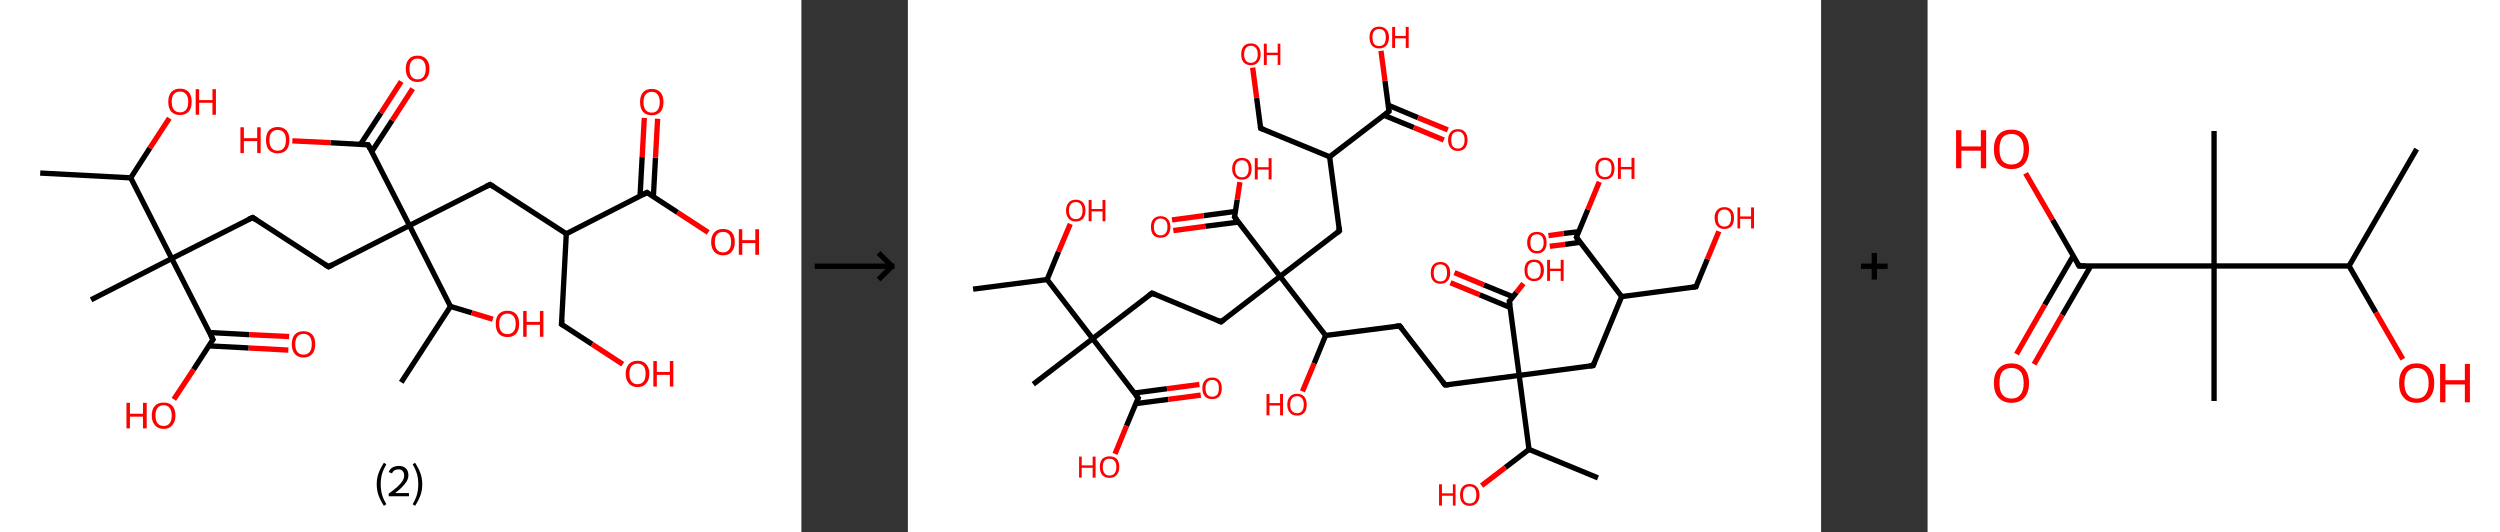 <?xml version='1.0' encoding='ASCII' standalone='yes'?>
<svg xmlns="http://www.w3.org/2000/svg" xmlns:xlink="http://www.w3.org/1999/xlink" version="1.1" width="939.0px" viewBox="0 0 939.0 200.0" height="200.0px">
  <rect x="0" y="0" width="939.0" height="200.0" fill="#333333" stroke="none"/>
  <g>
    <g transform="translate(0, 0) scale(1 1) "><!-- END OF HEADER -->
<rect style="opacity:1.0;fill:#FFFFFF;stroke:none" width="301.0" height="200.0" x="0.0" y="0.0"> </rect>
<path class="bond-0 atom-0 atom-1" d="M 15.1,65.0 L 49.1,66.8" style="fill:none;fill-rule:evenodd;stroke:#000000;stroke-width:2.0px;stroke-linecap:butt;stroke-linejoin:miter;stroke-opacity:1"/>
<path class="bond-1 atom-1 atom-2" d="M 49.1,66.8 L 56.3,55.6" style="fill:none;fill-rule:evenodd;stroke:#000000;stroke-width:2.0px;stroke-linecap:butt;stroke-linejoin:miter;stroke-opacity:1"/>
<path class="bond-1 atom-1 atom-2" d="M 56.3,55.6 L 63.6,44.4" style="fill:none;fill-rule:evenodd;stroke:#FF0000;stroke-width:2.0px;stroke-linecap:butt;stroke-linejoin:miter;stroke-opacity:1"/>
<path class="bond-2 atom-1 atom-3" d="M 49.1,66.8 L 64.5,97.1" style="fill:none;fill-rule:evenodd;stroke:#000000;stroke-width:2.0px;stroke-linecap:butt;stroke-linejoin:miter;stroke-opacity:1"/>
<path class="bond-3 atom-3 atom-4" d="M 64.5,97.1 L 34.2,112.6" style="fill:none;fill-rule:evenodd;stroke:#000000;stroke-width:2.0px;stroke-linecap:butt;stroke-linejoin:miter;stroke-opacity:1"/>
<path class="bond-4 atom-3 atom-5" d="M 64.5,97.1 L 94.9,81.7" style="fill:none;fill-rule:evenodd;stroke:#000000;stroke-width:2.0px;stroke-linecap:butt;stroke-linejoin:miter;stroke-opacity:1"/>
<path class="bond-5 atom-5 atom-6" d="M 94.9,81.7 L 123.4,100.2" style="fill:none;fill-rule:evenodd;stroke:#000000;stroke-width:2.0px;stroke-linecap:butt;stroke-linejoin:miter;stroke-opacity:1"/>
<path class="bond-6 atom-6 atom-7" d="M 123.4,100.2 L 153.8,84.7" style="fill:none;fill-rule:evenodd;stroke:#000000;stroke-width:2.0px;stroke-linecap:butt;stroke-linejoin:miter;stroke-opacity:1"/>
<path class="bond-7 atom-7 atom-8" d="M 153.8,84.7 L 184.1,69.3" style="fill:none;fill-rule:evenodd;stroke:#000000;stroke-width:2.0px;stroke-linecap:butt;stroke-linejoin:miter;stroke-opacity:1"/>
<path class="bond-8 atom-8 atom-9" d="M 184.1,69.3 L 212.7,87.8" style="fill:none;fill-rule:evenodd;stroke:#000000;stroke-width:2.0px;stroke-linecap:butt;stroke-linejoin:miter;stroke-opacity:1"/>
<path class="bond-9 atom-9 atom-10" d="M 212.7,87.8 L 210.9,121.8" style="fill:none;fill-rule:evenodd;stroke:#000000;stroke-width:2.0px;stroke-linecap:butt;stroke-linejoin:miter;stroke-opacity:1"/>
<path class="bond-10 atom-10 atom-11" d="M 210.9,121.8 L 222.4,129.3" style="fill:none;fill-rule:evenodd;stroke:#000000;stroke-width:2.0px;stroke-linecap:butt;stroke-linejoin:miter;stroke-opacity:1"/>
<path class="bond-10 atom-10 atom-11" d="M 222.4,129.3 L 233.9,136.8" style="fill:none;fill-rule:evenodd;stroke:#FF0000;stroke-width:2.0px;stroke-linecap:butt;stroke-linejoin:miter;stroke-opacity:1"/>
<path class="bond-11 atom-9 atom-12" d="M 212.7,87.8 L 243.0,72.3" style="fill:none;fill-rule:evenodd;stroke:#000000;stroke-width:2.0px;stroke-linecap:butt;stroke-linejoin:miter;stroke-opacity:1"/>
<path class="bond-12 atom-12 atom-13" d="M 245.4,73.9 L 246.2,59.2" style="fill:none;fill-rule:evenodd;stroke:#000000;stroke-width:2.0px;stroke-linecap:butt;stroke-linejoin:miter;stroke-opacity:1"/>
<path class="bond-12 atom-12 atom-13" d="M 246.2,59.2 L 247.0,44.6" style="fill:none;fill-rule:evenodd;stroke:#FF0000;stroke-width:2.0px;stroke-linecap:butt;stroke-linejoin:miter;stroke-opacity:1"/>
<path class="bond-12 atom-12 atom-13" d="M 240.4,73.6 L 241.2,59.0" style="fill:none;fill-rule:evenodd;stroke:#000000;stroke-width:2.0px;stroke-linecap:butt;stroke-linejoin:miter;stroke-opacity:1"/>
<path class="bond-12 atom-12 atom-13" d="M 241.2,59.0 L 242.0,44.3" style="fill:none;fill-rule:evenodd;stroke:#FF0000;stroke-width:2.0px;stroke-linecap:butt;stroke-linejoin:miter;stroke-opacity:1"/>
<path class="bond-13 atom-12 atom-14" d="M 243.0,72.3 L 254.5,79.8" style="fill:none;fill-rule:evenodd;stroke:#000000;stroke-width:2.0px;stroke-linecap:butt;stroke-linejoin:miter;stroke-opacity:1"/>
<path class="bond-13 atom-12 atom-14" d="M 254.5,79.8 L 266.0,87.3" style="fill:none;fill-rule:evenodd;stroke:#FF0000;stroke-width:2.0px;stroke-linecap:butt;stroke-linejoin:miter;stroke-opacity:1"/>
<path class="bond-14 atom-7 atom-15" d="M 153.8,84.7 L 138.3,54.4" style="fill:none;fill-rule:evenodd;stroke:#000000;stroke-width:2.0px;stroke-linecap:butt;stroke-linejoin:miter;stroke-opacity:1"/>
<path class="bond-15 atom-15 atom-16" d="M 139.6,57.0 L 147.3,45.2" style="fill:none;fill-rule:evenodd;stroke:#000000;stroke-width:2.0px;stroke-linecap:butt;stroke-linejoin:miter;stroke-opacity:1"/>
<path class="bond-15 atom-15 atom-16" d="M 147.3,45.2 L 155.0,33.3" style="fill:none;fill-rule:evenodd;stroke:#FF0000;stroke-width:2.0px;stroke-linecap:butt;stroke-linejoin:miter;stroke-opacity:1"/>
<path class="bond-15 atom-15 atom-16" d="M 135.4,54.2 L 143.1,42.4" style="fill:none;fill-rule:evenodd;stroke:#000000;stroke-width:2.0px;stroke-linecap:butt;stroke-linejoin:miter;stroke-opacity:1"/>
<path class="bond-15 atom-15 atom-16" d="M 143.1,42.4 L 150.7,30.6" style="fill:none;fill-rule:evenodd;stroke:#FF0000;stroke-width:2.0px;stroke-linecap:butt;stroke-linejoin:miter;stroke-opacity:1"/>
<path class="bond-16 atom-15 atom-17" d="M 138.3,54.4 L 124.1,53.6" style="fill:none;fill-rule:evenodd;stroke:#000000;stroke-width:2.0px;stroke-linecap:butt;stroke-linejoin:miter;stroke-opacity:1"/>
<path class="bond-16 atom-15 atom-17" d="M 124.1,53.6 L 109.8,52.9" style="fill:none;fill-rule:evenodd;stroke:#FF0000;stroke-width:2.0px;stroke-linecap:butt;stroke-linejoin:miter;stroke-opacity:1"/>
<path class="bond-17 atom-7 atom-18" d="M 153.8,84.7 L 169.2,115.1" style="fill:none;fill-rule:evenodd;stroke:#000000;stroke-width:2.0px;stroke-linecap:butt;stroke-linejoin:miter;stroke-opacity:1"/>
<path class="bond-18 atom-18 atom-19" d="M 169.2,115.1 L 150.7,143.6" style="fill:none;fill-rule:evenodd;stroke:#000000;stroke-width:2.0px;stroke-linecap:butt;stroke-linejoin:miter;stroke-opacity:1"/>
<path class="bond-19 atom-18 atom-20" d="M 169.2,115.1 L 177.2,117.5" style="fill:none;fill-rule:evenodd;stroke:#000000;stroke-width:2.0px;stroke-linecap:butt;stroke-linejoin:miter;stroke-opacity:1"/>
<path class="bond-19 atom-18 atom-20" d="M 177.2,117.5 L 185.1,119.9" style="fill:none;fill-rule:evenodd;stroke:#FF0000;stroke-width:2.0px;stroke-linecap:butt;stroke-linejoin:miter;stroke-opacity:1"/>
<path class="bond-20 atom-3 atom-21" d="M 64.5,97.1 L 80.0,127.5" style="fill:none;fill-rule:evenodd;stroke:#000000;stroke-width:2.0px;stroke-linecap:butt;stroke-linejoin:miter;stroke-opacity:1"/>
<path class="bond-21 atom-21 atom-22" d="M 78.4,129.9 L 93.4,130.7" style="fill:none;fill-rule:evenodd;stroke:#000000;stroke-width:2.0px;stroke-linecap:butt;stroke-linejoin:miter;stroke-opacity:1"/>
<path class="bond-21 atom-21 atom-22" d="M 93.4,130.7 L 108.3,131.5" style="fill:none;fill-rule:evenodd;stroke:#FF0000;stroke-width:2.0px;stroke-linecap:butt;stroke-linejoin:miter;stroke-opacity:1"/>
<path class="bond-21 atom-21 atom-22" d="M 78.7,124.9 L 93.6,125.7" style="fill:none;fill-rule:evenodd;stroke:#000000;stroke-width:2.0px;stroke-linecap:butt;stroke-linejoin:miter;stroke-opacity:1"/>
<path class="bond-21 atom-21 atom-22" d="M 93.6,125.7 L 108.6,126.4" style="fill:none;fill-rule:evenodd;stroke:#FF0000;stroke-width:2.0px;stroke-linecap:butt;stroke-linejoin:miter;stroke-opacity:1"/>
<path class="bond-22 atom-21 atom-23" d="M 80.0,127.5 L 72.7,138.8" style="fill:none;fill-rule:evenodd;stroke:#000000;stroke-width:2.0px;stroke-linecap:butt;stroke-linejoin:miter;stroke-opacity:1"/>
<path class="bond-22 atom-21 atom-23" d="M 72.7,138.8 L 65.3,150.0" style="fill:none;fill-rule:evenodd;stroke:#FF0000;stroke-width:2.0px;stroke-linecap:butt;stroke-linejoin:miter;stroke-opacity:1"/>
<path d="M 93.3,82.4 L 94.9,81.7 L 96.3,82.6" style="fill:none;stroke:#000000;stroke-width:2.0px;stroke-linecap:butt;stroke-linejoin:miter;stroke-opacity:1;"/>
<path d="M 122.0,99.3 L 123.4,100.2 L 124.9,99.4" style="fill:none;stroke:#000000;stroke-width:2.0px;stroke-linecap:butt;stroke-linejoin:miter;stroke-opacity:1;"/>
<path d="M 182.6,70.0 L 184.1,69.3 L 185.5,70.2" style="fill:none;stroke:#000000;stroke-width:2.0px;stroke-linecap:butt;stroke-linejoin:miter;stroke-opacity:1;"/>
<path d="M 211.0,120.1 L 210.9,121.8 L 211.5,122.2" style="fill:none;stroke:#000000;stroke-width:2.0px;stroke-linecap:butt;stroke-linejoin:miter;stroke-opacity:1;"/>
<path d="M 241.5,73.1 L 243.0,72.3 L 243.6,72.7" style="fill:none;stroke:#000000;stroke-width:2.0px;stroke-linecap:butt;stroke-linejoin:miter;stroke-opacity:1;"/>
<path d="M 139.1,55.9 L 138.3,54.4 L 137.6,54.4" style="fill:none;stroke:#000000;stroke-width:2.0px;stroke-linecap:butt;stroke-linejoin:miter;stroke-opacity:1;"/>
<path d="M 79.2,125.9 L 80.0,127.5 L 79.6,128.0" style="fill:none;stroke:#000000;stroke-width:2.0px;stroke-linecap:butt;stroke-linejoin:miter;stroke-opacity:1;"/>
<path class="atom-2" d="M 63.2 38.2 Q 63.2 35.9, 64.3 34.6 Q 65.5 33.3, 67.6 33.3 Q 69.7 33.3, 70.9 34.6 Q 72.0 35.9, 72.0 38.2 Q 72.0 40.6, 70.9 41.9 Q 69.7 43.2, 67.6 43.2 Q 65.5 43.2, 64.3 41.9 Q 63.2 40.6, 63.2 38.2 M 67.6 42.2 Q 69.1 42.2, 69.9 41.2 Q 70.7 40.2, 70.7 38.2 Q 70.7 36.4, 69.9 35.4 Q 69.1 34.4, 67.6 34.4 Q 66.1 34.4, 65.3 35.4 Q 64.5 36.3, 64.5 38.2 Q 64.5 40.2, 65.3 41.2 Q 66.1 42.2, 67.6 42.2 " fill="#FF0000"/>
<path class="atom-2" d="M 73.5 33.5 L 74.8 33.5 L 74.8 37.6 L 79.8 37.6 L 79.8 33.5 L 81.1 33.5 L 81.1 43.1 L 79.8 43.1 L 79.8 38.6 L 74.8 38.6 L 74.8 43.1 L 73.5 43.1 L 73.5 33.5 " fill="#FF0000"/>
<path class="atom-11" d="M 235.0 140.4 Q 235.0 138.1, 236.2 136.8 Q 237.3 135.5, 239.5 135.5 Q 241.6 135.5, 242.7 136.8 Q 243.9 138.1, 243.9 140.4 Q 243.9 142.7, 242.7 144.0 Q 241.6 145.4, 239.5 145.4 Q 237.3 145.4, 236.2 144.0 Q 235.0 142.7, 235.0 140.4 M 239.5 144.3 Q 240.9 144.3, 241.7 143.3 Q 242.5 142.3, 242.5 140.4 Q 242.5 138.5, 241.7 137.5 Q 240.9 136.6, 239.5 136.6 Q 238.0 136.6, 237.2 137.5 Q 236.4 138.5, 236.4 140.4 Q 236.4 142.3, 237.2 143.3 Q 238.0 144.3, 239.5 144.3 " fill="#FF0000"/>
<path class="atom-11" d="M 245.4 135.6 L 246.7 135.6 L 246.7 139.7 L 251.6 139.7 L 251.6 135.6 L 252.9 135.6 L 252.9 145.2 L 251.6 145.2 L 251.6 140.8 L 246.7 140.8 L 246.7 145.2 L 245.4 145.2 L 245.4 135.6 " fill="#FF0000"/>
<path class="atom-13" d="M 240.4 38.3 Q 240.4 36.0, 241.5 34.7 Q 242.6 33.4, 244.8 33.4 Q 246.9 33.4, 248.1 34.7 Q 249.2 36.0, 249.2 38.3 Q 249.2 40.7, 248.1 42.0 Q 246.9 43.3, 244.8 43.3 Q 242.7 43.3, 241.5 42.0 Q 240.4 40.7, 240.4 38.3 M 244.8 42.3 Q 246.3 42.3, 247.0 41.3 Q 247.8 40.3, 247.8 38.3 Q 247.8 36.5, 247.0 35.5 Q 246.3 34.5, 244.8 34.5 Q 243.3 34.5, 242.5 35.5 Q 241.7 36.4, 241.7 38.3 Q 241.7 40.3, 242.5 41.3 Q 243.3 42.3, 244.8 42.3 " fill="#FF0000"/>
<path class="atom-14" d="M 267.1 90.9 Q 267.1 88.6, 268.3 87.3 Q 269.4 86.0, 271.6 86.0 Q 273.7 86.0, 274.9 87.3 Q 276.0 88.6, 276.0 90.9 Q 276.0 93.2, 274.8 94.6 Q 273.7 95.9, 271.6 95.9 Q 269.5 95.9, 268.3 94.6 Q 267.1 93.2, 267.1 90.9 M 271.6 94.8 Q 273.0 94.8, 273.8 93.8 Q 274.6 92.8, 274.6 90.9 Q 274.6 89.0, 273.8 88.0 Q 273.0 87.1, 271.6 87.1 Q 270.1 87.1, 269.3 88.0 Q 268.5 89.0, 268.5 90.9 Q 268.5 92.8, 269.3 93.8 Q 270.1 94.8, 271.6 94.8 " fill="#FF0000"/>
<path class="atom-14" d="M 277.5 86.1 L 278.8 86.1 L 278.8 90.2 L 283.7 90.2 L 283.7 86.1 L 285.1 86.1 L 285.1 95.7 L 283.7 95.7 L 283.7 91.3 L 278.8 91.3 L 278.8 95.7 L 277.5 95.7 L 277.5 86.1 " fill="#FF0000"/>
<path class="atom-16" d="M 152.4 25.8 Q 152.4 23.5, 153.6 22.2 Q 154.7 20.9, 156.8 20.9 Q 159.0 20.9, 160.1 22.2 Q 161.3 23.5, 161.3 25.8 Q 161.3 28.2, 160.1 29.5 Q 158.9 30.8, 156.8 30.8 Q 154.7 30.8, 153.6 29.5 Q 152.4 28.2, 152.4 25.8 M 156.8 29.8 Q 158.3 29.8, 159.1 28.8 Q 159.9 27.8, 159.9 25.8 Q 159.9 24.0, 159.1 23.0 Q 158.3 22.0, 156.8 22.0 Q 155.4 22.0, 154.6 23.0 Q 153.8 23.9, 153.8 25.8 Q 153.8 27.8, 154.6 28.8 Q 155.4 29.8, 156.8 29.8 " fill="#FF0000"/>
<path class="atom-17" d="M 90.3 47.8 L 91.6 47.8 L 91.6 51.9 L 96.6 51.9 L 96.6 47.8 L 97.9 47.8 L 97.9 57.5 L 96.6 57.5 L 96.6 53.0 L 91.6 53.0 L 91.6 57.5 L 90.3 57.5 L 90.3 47.8 " fill="#FF0000"/>
<path class="atom-17" d="M 99.9 52.6 Q 99.9 50.3, 101.0 49.0 Q 102.2 47.7, 104.3 47.7 Q 106.4 47.7, 107.6 49.0 Q 108.7 50.3, 108.7 52.6 Q 108.7 55.0, 107.6 56.3 Q 106.4 57.6, 104.3 57.6 Q 102.2 57.6, 101.0 56.3 Q 99.9 55.0, 99.9 52.6 M 104.3 56.6 Q 105.8 56.6, 106.6 55.6 Q 107.4 54.6, 107.4 52.6 Q 107.4 50.7, 106.6 49.8 Q 105.8 48.8, 104.3 48.8 Q 102.8 48.8, 102.0 49.8 Q 101.2 50.7, 101.2 52.6 Q 101.2 54.6, 102.0 55.6 Q 102.8 56.6, 104.3 56.6 " fill="#FF0000"/>
<path class="atom-20" d="M 186.2 121.6 Q 186.2 119.3, 187.3 118.0 Q 188.5 116.7, 190.6 116.7 Q 192.7 116.7, 193.9 118.0 Q 195.0 119.3, 195.0 121.6 Q 195.0 124.0, 193.9 125.3 Q 192.7 126.6, 190.6 126.6 Q 188.5 126.6, 187.3 125.3 Q 186.2 124.0, 186.2 121.6 M 190.6 125.5 Q 192.1 125.5, 192.9 124.5 Q 193.7 123.6, 193.7 121.6 Q 193.7 119.7, 192.9 118.8 Q 192.1 117.8, 190.6 117.8 Q 189.1 117.8, 188.3 118.8 Q 187.5 119.7, 187.5 121.6 Q 187.5 123.6, 188.3 124.5 Q 189.1 125.5, 190.6 125.5 " fill="#FF0000"/>
<path class="atom-20" d="M 196.5 116.8 L 197.8 116.8 L 197.8 120.9 L 202.8 120.9 L 202.8 116.8 L 204.1 116.8 L 204.1 126.5 L 202.8 126.5 L 202.8 122.0 L 197.8 122.0 L 197.8 126.5 L 196.5 126.5 L 196.5 116.8 " fill="#FF0000"/>
<path class="atom-22" d="M 109.6 129.3 Q 109.6 126.9, 110.7 125.7 Q 111.9 124.4, 114.0 124.4 Q 116.1 124.4, 117.3 125.7 Q 118.4 126.9, 118.4 129.3 Q 118.4 131.6, 117.3 132.9 Q 116.1 134.3, 114.0 134.3 Q 111.9 134.3, 110.7 132.9 Q 109.6 131.6, 109.6 129.3 M 114.0 133.2 Q 115.5 133.2, 116.3 132.2 Q 117.1 131.2, 117.1 129.3 Q 117.1 127.4, 116.3 126.4 Q 115.5 125.4, 114.0 125.4 Q 112.5 125.4, 111.7 126.4 Q 110.9 127.4, 110.9 129.3 Q 110.9 131.2, 111.7 132.2 Q 112.5 133.2, 114.0 133.2 " fill="#FF0000"/>
<path class="atom-23" d="M 47.5 151.3 L 48.8 151.3 L 48.8 155.4 L 53.7 155.4 L 53.7 151.3 L 55.1 151.3 L 55.1 160.9 L 53.7 160.9 L 53.7 156.5 L 48.8 156.5 L 48.8 160.9 L 47.5 160.9 L 47.5 151.3 " fill="#FF0000"/>
<path class="atom-23" d="M 57.0 156.1 Q 57.0 153.7, 58.2 152.4 Q 59.3 151.2, 61.5 151.2 Q 63.6 151.2, 64.7 152.4 Q 65.9 153.7, 65.9 156.1 Q 65.9 158.4, 64.7 159.7 Q 63.6 161.1, 61.5 161.1 Q 59.3 161.1, 58.2 159.7 Q 57.0 158.4, 57.0 156.1 M 61.5 160.0 Q 62.9 160.0, 63.7 159.0 Q 64.5 158.0, 64.5 156.1 Q 64.5 154.2, 63.7 153.2 Q 62.9 152.2, 61.5 152.2 Q 60.0 152.2, 59.2 153.2 Q 58.4 154.1, 58.4 156.1 Q 58.4 158.0, 59.2 159.0 Q 60.0 160.0, 61.5 160.0 " fill="#FF0000"/>
<path class="legend" d="M 141.5 181.9 Q 141.5 179.6, 142.2 177.7 Q 142.9 175.8, 144.2 173.8 L 145.1 174.4 Q 144.0 176.3, 143.5 178.0 Q 143.0 179.7, 143.0 181.9 Q 143.0 184.0, 143.5 185.8 Q 144.0 187.5, 145.1 189.4 L 144.2 190.0 Q 142.9 188.0, 142.2 186.1 Q 141.5 184.2, 141.5 181.9 " fill="#000000"/>
<path class="legend" d="M 146.0 177.3 Q 146.4 176.2, 147.4 175.6 Q 148.4 175.0, 149.8 175.0 Q 151.5 175.0, 152.4 175.9 Q 153.4 176.8, 153.4 178.5 Q 153.4 180.2, 152.1 181.7 Q 150.9 183.3, 148.4 185.2 L 153.6 185.2 L 153.6 186.4 L 146.0 186.4 L 146.0 185.4 Q 148.1 183.9, 149.3 182.8 Q 150.6 181.6, 151.2 180.6 Q 151.8 179.6, 151.8 178.6 Q 151.8 177.5, 151.2 176.9 Q 150.7 176.3, 149.8 176.3 Q 148.8 176.3, 148.2 176.6 Q 147.6 177.0, 147.2 177.8 L 146.0 177.3 " fill="#000000"/>
<path class="legend" d="M 158.6 181.9 Q 158.6 184.2, 157.9 186.1 Q 157.2 188.0, 155.9 190.0 L 155.0 189.4 Q 156.1 187.5, 156.6 185.8 Q 157.1 184.0, 157.1 181.9 Q 157.1 179.7, 156.6 178.0 Q 156.1 176.3, 155.0 174.4 L 155.9 173.8 Q 157.2 175.8, 157.9 177.7 Q 158.6 179.6, 158.6 181.9 " fill="#000000"/>
</g>
    <g transform="translate(301.0, 0) scale(1 1) "><line x1="5" y1="100" x2="35" y2="100" style="stroke:rgb(0,0,0);stroke-width:2"/>
  <line x1="34" y1="100" x2="29" y2="95" style="stroke:rgb(0,0,0);stroke-width:2"/>
  <line x1="34" y1="100" x2="29" y2="105" style="stroke:rgb(0,0,0);stroke-width:2"/>
</g>
    <g transform="translate(341.0, 0) scale(1 1) "><!-- END OF HEADER -->
<rect style="opacity:1.0;fill:#FFFFFF;stroke:none" width="343.0" height="200.0" x="0.0" y="0.0"> </rect>
<path class="bond-0 atom-0 atom-1" d="M 24.5,108.6 L 52.3,105.0" style="fill:none;fill-rule:evenodd;stroke:#000000;stroke-width:2.0px;stroke-linecap:butt;stroke-linejoin:miter;stroke-opacity:1"/>
<path class="bond-1 atom-1 atom-2" d="M 52.3,105.0 L 56.6,94.5" style="fill:none;fill-rule:evenodd;stroke:#000000;stroke-width:2.0px;stroke-linecap:butt;stroke-linejoin:miter;stroke-opacity:1"/>
<path class="bond-1 atom-1 atom-2" d="M 56.6,94.5 L 61.0,84.1" style="fill:none;fill-rule:evenodd;stroke:#FF0000;stroke-width:2.0px;stroke-linecap:butt;stroke-linejoin:miter;stroke-opacity:1"/>
<path class="bond-2 atom-1 atom-3" d="M 52.3,105.0 L 69.4,127.2" style="fill:none;fill-rule:evenodd;stroke:#000000;stroke-width:2.0px;stroke-linecap:butt;stroke-linejoin:miter;stroke-opacity:1"/>
<path class="bond-3 atom-3 atom-4" d="M 69.4,127.2 L 47.1,144.3" style="fill:none;fill-rule:evenodd;stroke:#000000;stroke-width:2.0px;stroke-linecap:butt;stroke-linejoin:miter;stroke-opacity:1"/>
<path class="bond-4 atom-3 atom-5" d="M 69.4,127.2 L 91.7,110.1" style="fill:none;fill-rule:evenodd;stroke:#000000;stroke-width:2.0px;stroke-linecap:butt;stroke-linejoin:miter;stroke-opacity:1"/>
<path class="bond-5 atom-5 atom-6" d="M 91.7,110.1 L 117.6,120.9" style="fill:none;fill-rule:evenodd;stroke:#000000;stroke-width:2.0px;stroke-linecap:butt;stroke-linejoin:miter;stroke-opacity:1"/>
<path class="bond-6 atom-6 atom-7" d="M 117.6,120.9 L 139.8,103.8" style="fill:none;fill-rule:evenodd;stroke:#000000;stroke-width:2.0px;stroke-linecap:butt;stroke-linejoin:miter;stroke-opacity:1"/>
<path class="bond-7 atom-7 atom-8" d="M 139.8,103.8 L 162.1,86.7" style="fill:none;fill-rule:evenodd;stroke:#000000;stroke-width:2.0px;stroke-linecap:butt;stroke-linejoin:miter;stroke-opacity:1"/>
<path class="bond-8 atom-8 atom-9" d="M 162.1,86.7 L 158.4,58.9" style="fill:none;fill-rule:evenodd;stroke:#000000;stroke-width:2.0px;stroke-linecap:butt;stroke-linejoin:miter;stroke-opacity:1"/>
<path class="bond-9 atom-9 atom-10" d="M 158.4,58.9 L 132.5,48.2" style="fill:none;fill-rule:evenodd;stroke:#000000;stroke-width:2.0px;stroke-linecap:butt;stroke-linejoin:miter;stroke-opacity:1"/>
<path class="bond-10 atom-10 atom-11" d="M 132.5,48.2 L 131.0,36.8" style="fill:none;fill-rule:evenodd;stroke:#000000;stroke-width:2.0px;stroke-linecap:butt;stroke-linejoin:miter;stroke-opacity:1"/>
<path class="bond-10 atom-10 atom-11" d="M 131.0,36.8 L 129.5,25.4" style="fill:none;fill-rule:evenodd;stroke:#FF0000;stroke-width:2.0px;stroke-linecap:butt;stroke-linejoin:miter;stroke-opacity:1"/>
<path class="bond-11 atom-9 atom-12" d="M 158.4,58.9 L 180.7,41.8" style="fill:none;fill-rule:evenodd;stroke:#000000;stroke-width:2.0px;stroke-linecap:butt;stroke-linejoin:miter;stroke-opacity:1"/>
<path class="bond-12 atom-12 atom-13" d="M 178.8,43.3 L 190.0,47.9" style="fill:none;fill-rule:evenodd;stroke:#000000;stroke-width:2.0px;stroke-linecap:butt;stroke-linejoin:miter;stroke-opacity:1"/>
<path class="bond-12 atom-12 atom-13" d="M 190.0,47.9 L 201.3,52.6" style="fill:none;fill-rule:evenodd;stroke:#FF0000;stroke-width:2.0px;stroke-linecap:butt;stroke-linejoin:miter;stroke-opacity:1"/>
<path class="bond-12 atom-12 atom-13" d="M 180.4,39.5 L 191.6,44.2" style="fill:none;fill-rule:evenodd;stroke:#000000;stroke-width:2.0px;stroke-linecap:butt;stroke-linejoin:miter;stroke-opacity:1"/>
<path class="bond-12 atom-12 atom-13" d="M 191.6,44.2 L 202.8,48.8" style="fill:none;fill-rule:evenodd;stroke:#FF0000;stroke-width:2.0px;stroke-linecap:butt;stroke-linejoin:miter;stroke-opacity:1"/>
<path class="bond-13 atom-12 atom-14" d="M 180.7,41.8 L 179.2,30.4" style="fill:none;fill-rule:evenodd;stroke:#000000;stroke-width:2.0px;stroke-linecap:butt;stroke-linejoin:miter;stroke-opacity:1"/>
<path class="bond-13 atom-12 atom-14" d="M 179.2,30.4 L 177.7,19.1" style="fill:none;fill-rule:evenodd;stroke:#FF0000;stroke-width:2.0px;stroke-linecap:butt;stroke-linejoin:miter;stroke-opacity:1"/>
<path class="bond-14 atom-7 atom-15" d="M 139.8,103.8 L 122.7,81.5" style="fill:none;fill-rule:evenodd;stroke:#000000;stroke-width:2.0px;stroke-linecap:butt;stroke-linejoin:miter;stroke-opacity:1"/>
<path class="bond-15 atom-15 atom-16" d="M 123.1,79.4 L 111.1,81.0" style="fill:none;fill-rule:evenodd;stroke:#000000;stroke-width:2.0px;stroke-linecap:butt;stroke-linejoin:miter;stroke-opacity:1"/>
<path class="bond-15 atom-15 atom-16" d="M 111.1,81.0 L 99.2,82.6" style="fill:none;fill-rule:evenodd;stroke:#FF0000;stroke-width:2.0px;stroke-linecap:butt;stroke-linejoin:miter;stroke-opacity:1"/>
<path class="bond-15 atom-15 atom-16" d="M 124.2,83.4 L 111.7,85.0" style="fill:none;fill-rule:evenodd;stroke:#000000;stroke-width:2.0px;stroke-linecap:butt;stroke-linejoin:miter;stroke-opacity:1"/>
<path class="bond-15 atom-15 atom-16" d="M 111.7,85.0 L 99.7,86.6" style="fill:none;fill-rule:evenodd;stroke:#FF0000;stroke-width:2.0px;stroke-linecap:butt;stroke-linejoin:miter;stroke-opacity:1"/>
<path class="bond-16 atom-15 atom-17" d="M 122.7,81.5 L 123.7,75.0" style="fill:none;fill-rule:evenodd;stroke:#000000;stroke-width:2.0px;stroke-linecap:butt;stroke-linejoin:miter;stroke-opacity:1"/>
<path class="bond-16 atom-15 atom-17" d="M 123.7,75.0 L 124.7,68.4" style="fill:none;fill-rule:evenodd;stroke:#FF0000;stroke-width:2.0px;stroke-linecap:butt;stroke-linejoin:miter;stroke-opacity:1"/>
<path class="bond-17 atom-7 atom-18" d="M 139.8,103.8 L 156.9,126.0" style="fill:none;fill-rule:evenodd;stroke:#000000;stroke-width:2.0px;stroke-linecap:butt;stroke-linejoin:miter;stroke-opacity:1"/>
<path class="bond-18 atom-18 atom-19" d="M 156.9,126.0 L 152.6,136.5" style="fill:none;fill-rule:evenodd;stroke:#000000;stroke-width:2.0px;stroke-linecap:butt;stroke-linejoin:miter;stroke-opacity:1"/>
<path class="bond-18 atom-18 atom-19" d="M 152.6,136.5 L 148.2,147.0" style="fill:none;fill-rule:evenodd;stroke:#FF0000;stroke-width:2.0px;stroke-linecap:butt;stroke-linejoin:miter;stroke-opacity:1"/>
<path class="bond-19 atom-18 atom-20" d="M 156.9,126.0 L 184.7,122.4" style="fill:none;fill-rule:evenodd;stroke:#000000;stroke-width:2.0px;stroke-linecap:butt;stroke-linejoin:miter;stroke-opacity:1"/>
<path class="bond-20 atom-20 atom-21" d="M 184.7,122.4 L 201.8,144.6" style="fill:none;fill-rule:evenodd;stroke:#000000;stroke-width:2.0px;stroke-linecap:butt;stroke-linejoin:miter;stroke-opacity:1"/>
<path class="bond-21 atom-21 atom-22" d="M 201.8,144.6 L 229.6,141.0" style="fill:none;fill-rule:evenodd;stroke:#000000;stroke-width:2.0px;stroke-linecap:butt;stroke-linejoin:miter;stroke-opacity:1"/>
<path class="bond-22 atom-22 atom-23" d="M 229.6,141.0 L 257.4,137.3" style="fill:none;fill-rule:evenodd;stroke:#000000;stroke-width:2.0px;stroke-linecap:butt;stroke-linejoin:miter;stroke-opacity:1"/>
<path class="bond-23 atom-23 atom-24" d="M 257.4,137.3 L 268.1,111.4" style="fill:none;fill-rule:evenodd;stroke:#000000;stroke-width:2.0px;stroke-linecap:butt;stroke-linejoin:miter;stroke-opacity:1"/>
<path class="bond-24 atom-24 atom-25" d="M 268.1,111.4 L 296.0,107.7" style="fill:none;fill-rule:evenodd;stroke:#000000;stroke-width:2.0px;stroke-linecap:butt;stroke-linejoin:miter;stroke-opacity:1"/>
<path class="bond-25 atom-25 atom-26" d="M 296.0,107.7 L 300.3,97.3" style="fill:none;fill-rule:evenodd;stroke:#000000;stroke-width:2.0px;stroke-linecap:butt;stroke-linejoin:miter;stroke-opacity:1"/>
<path class="bond-25 atom-25 atom-26" d="M 300.3,97.3 L 304.6,86.9" style="fill:none;fill-rule:evenodd;stroke:#FF0000;stroke-width:2.0px;stroke-linecap:butt;stroke-linejoin:miter;stroke-opacity:1"/>
<path class="bond-26 atom-24 atom-27" d="M 268.1,111.4 L 251.1,89.1" style="fill:none;fill-rule:evenodd;stroke:#000000;stroke-width:2.0px;stroke-linecap:butt;stroke-linejoin:miter;stroke-opacity:1"/>
<path class="bond-27 atom-27 atom-28" d="M 252.0,87.0 L 246.3,87.7" style="fill:none;fill-rule:evenodd;stroke:#000000;stroke-width:2.0px;stroke-linecap:butt;stroke-linejoin:miter;stroke-opacity:1"/>
<path class="bond-27 atom-27 atom-28" d="M 246.3,87.7 L 240.6,88.5" style="fill:none;fill-rule:evenodd;stroke:#FF0000;stroke-width:2.0px;stroke-linecap:butt;stroke-linejoin:miter;stroke-opacity:1"/>
<path class="bond-27 atom-27 atom-28" d="M 252.5,91.0 L 246.8,91.8" style="fill:none;fill-rule:evenodd;stroke:#000000;stroke-width:2.0px;stroke-linecap:butt;stroke-linejoin:miter;stroke-opacity:1"/>
<path class="bond-27 atom-27 atom-28" d="M 246.8,91.8 L 241.1,92.5" style="fill:none;fill-rule:evenodd;stroke:#FF0000;stroke-width:2.0px;stroke-linecap:butt;stroke-linejoin:miter;stroke-opacity:1"/>
<path class="bond-28 atom-27 atom-29" d="M 251.1,89.1 L 255.4,78.7" style="fill:none;fill-rule:evenodd;stroke:#000000;stroke-width:2.0px;stroke-linecap:butt;stroke-linejoin:miter;stroke-opacity:1"/>
<path class="bond-28 atom-27 atom-29" d="M 255.4,78.7 L 259.7,68.3" style="fill:none;fill-rule:evenodd;stroke:#FF0000;stroke-width:2.0px;stroke-linecap:butt;stroke-linejoin:miter;stroke-opacity:1"/>
<path class="bond-29 atom-22 atom-30" d="M 229.6,141.0 L 225.9,113.2" style="fill:none;fill-rule:evenodd;stroke:#000000;stroke-width:2.0px;stroke-linecap:butt;stroke-linejoin:miter;stroke-opacity:1"/>
<path class="bond-30 atom-30 atom-31" d="M 227.3,111.5 L 216.3,107.0" style="fill:none;fill-rule:evenodd;stroke:#000000;stroke-width:2.0px;stroke-linecap:butt;stroke-linejoin:miter;stroke-opacity:1"/>
<path class="bond-30 atom-30 atom-31" d="M 216.3,107.0 L 205.3,102.4" style="fill:none;fill-rule:evenodd;stroke:#FF0000;stroke-width:2.0px;stroke-linecap:butt;stroke-linejoin:miter;stroke-opacity:1"/>
<path class="bond-30 atom-30 atom-31" d="M 226.2,115.5 L 214.7,110.7" style="fill:none;fill-rule:evenodd;stroke:#000000;stroke-width:2.0px;stroke-linecap:butt;stroke-linejoin:miter;stroke-opacity:1"/>
<path class="bond-30 atom-30 atom-31" d="M 214.7,110.7 L 203.8,106.2" style="fill:none;fill-rule:evenodd;stroke:#FF0000;stroke-width:2.0px;stroke-linecap:butt;stroke-linejoin:miter;stroke-opacity:1"/>
<path class="bond-31 atom-30 atom-32" d="M 225.9,113.2 L 228.6,109.8" style="fill:none;fill-rule:evenodd;stroke:#000000;stroke-width:2.0px;stroke-linecap:butt;stroke-linejoin:miter;stroke-opacity:1"/>
<path class="bond-31 atom-30 atom-32" d="M 228.6,109.8 L 231.2,106.5" style="fill:none;fill-rule:evenodd;stroke:#FF0000;stroke-width:2.0px;stroke-linecap:butt;stroke-linejoin:miter;stroke-opacity:1"/>
<path class="bond-32 atom-22 atom-33" d="M 229.6,141.0 L 233.3,168.8" style="fill:none;fill-rule:evenodd;stroke:#000000;stroke-width:2.0px;stroke-linecap:butt;stroke-linejoin:miter;stroke-opacity:1"/>
<path class="bond-33 atom-33 atom-34" d="M 233.3,168.8 L 259.2,179.5" style="fill:none;fill-rule:evenodd;stroke:#000000;stroke-width:2.0px;stroke-linecap:butt;stroke-linejoin:miter;stroke-opacity:1"/>
<path class="bond-34 atom-33 atom-35" d="M 233.3,168.8 L 224.4,175.6" style="fill:none;fill-rule:evenodd;stroke:#000000;stroke-width:2.0px;stroke-linecap:butt;stroke-linejoin:miter;stroke-opacity:1"/>
<path class="bond-34 atom-33 atom-35" d="M 224.4,175.6 L 215.5,182.4" style="fill:none;fill-rule:evenodd;stroke:#FF0000;stroke-width:2.0px;stroke-linecap:butt;stroke-linejoin:miter;stroke-opacity:1"/>
<path class="bond-35 atom-3 atom-36" d="M 69.4,127.2 L 86.5,149.5" style="fill:none;fill-rule:evenodd;stroke:#000000;stroke-width:2.0px;stroke-linecap:butt;stroke-linejoin:miter;stroke-opacity:1"/>
<path class="bond-36 atom-36 atom-37" d="M 85.6,151.6 L 97.8,150.0" style="fill:none;fill-rule:evenodd;stroke:#000000;stroke-width:2.0px;stroke-linecap:butt;stroke-linejoin:miter;stroke-opacity:1"/>
<path class="bond-36 atom-36 atom-37" d="M 97.8,150.0 L 110.0,148.4" style="fill:none;fill-rule:evenodd;stroke:#FF0000;stroke-width:2.0px;stroke-linecap:butt;stroke-linejoin:miter;stroke-opacity:1"/>
<path class="bond-36 atom-36 atom-37" d="M 85.1,147.6 L 97.3,146.0" style="fill:none;fill-rule:evenodd;stroke:#000000;stroke-width:2.0px;stroke-linecap:butt;stroke-linejoin:miter;stroke-opacity:1"/>
<path class="bond-36 atom-36 atom-37" d="M 97.3,146.0 L 109.5,144.4" style="fill:none;fill-rule:evenodd;stroke:#FF0000;stroke-width:2.0px;stroke-linecap:butt;stroke-linejoin:miter;stroke-opacity:1"/>
<path class="bond-37 atom-36 atom-38" d="M 86.5,149.5 L 82.1,160.0" style="fill:none;fill-rule:evenodd;stroke:#000000;stroke-width:2.0px;stroke-linecap:butt;stroke-linejoin:miter;stroke-opacity:1"/>
<path class="bond-37 atom-36 atom-38" d="M 82.1,160.0 L 77.8,170.5" style="fill:none;fill-rule:evenodd;stroke:#FF0000;stroke-width:2.0px;stroke-linecap:butt;stroke-linejoin:miter;stroke-opacity:1"/>
<path d="M 90.5,111.0 L 91.7,110.1 L 93.0,110.7" style="fill:none;stroke:#000000;stroke-width:2.0px;stroke-linecap:butt;stroke-linejoin:miter;stroke-opacity:1;"/>
<path d="M 116.3,120.3 L 117.6,120.9 L 118.7,120.0" style="fill:none;stroke:#000000;stroke-width:2.0px;stroke-linecap:butt;stroke-linejoin:miter;stroke-opacity:1;"/>
<path d="M 161.0,87.6 L 162.1,86.7 L 161.9,85.3" style="fill:none;stroke:#000000;stroke-width:2.0px;stroke-linecap:butt;stroke-linejoin:miter;stroke-opacity:1;"/>
<path d="M 133.8,48.7 L 132.5,48.2 L 132.4,47.6" style="fill:none;stroke:#000000;stroke-width:2.0px;stroke-linecap:butt;stroke-linejoin:miter;stroke-opacity:1;"/>
<path d="M 179.6,42.7 L 180.7,41.8 L 180.6,41.3" style="fill:none;stroke:#000000;stroke-width:2.0px;stroke-linecap:butt;stroke-linejoin:miter;stroke-opacity:1;"/>
<path d="M 123.6,82.7 L 122.7,81.5 L 122.8,81.2" style="fill:none;stroke:#000000;stroke-width:2.0px;stroke-linecap:butt;stroke-linejoin:miter;stroke-opacity:1;"/>
<path d="M 183.3,122.6 L 184.7,122.4 L 185.6,123.5" style="fill:none;stroke:#000000;stroke-width:2.0px;stroke-linecap:butt;stroke-linejoin:miter;stroke-opacity:1;"/>
<path d="M 200.9,143.5 L 201.8,144.6 L 203.2,144.5" style="fill:none;stroke:#000000;stroke-width:2.0px;stroke-linecap:butt;stroke-linejoin:miter;stroke-opacity:1;"/>
<path d="M 256.0,137.5 L 257.4,137.3 L 257.9,136.0" style="fill:none;stroke:#000000;stroke-width:2.0px;stroke-linecap:butt;stroke-linejoin:miter;stroke-opacity:1;"/>
<path d="M 294.6,107.9 L 296.0,107.7 L 296.2,107.2" style="fill:none;stroke:#000000;stroke-width:2.0px;stroke-linecap:butt;stroke-linejoin:miter;stroke-opacity:1;"/>
<path d="M 251.9,90.3 L 251.1,89.1 L 251.3,88.6" style="fill:none;stroke:#000000;stroke-width:2.0px;stroke-linecap:butt;stroke-linejoin:miter;stroke-opacity:1;"/>
<path d="M 226.1,114.6 L 225.9,113.2 L 226.1,113.0" style="fill:none;stroke:#000000;stroke-width:2.0px;stroke-linecap:butt;stroke-linejoin:miter;stroke-opacity:1;"/>
<path d="M 85.6,148.4 L 86.5,149.5 L 86.3,150.0" style="fill:none;stroke:#000000;stroke-width:2.0px;stroke-linecap:butt;stroke-linejoin:miter;stroke-opacity:1;"/>
<path class="atom-2" d="M 59.4 79.1 Q 59.4 77.2, 60.4 76.1 Q 61.3 75.0, 63.1 75.0 Q 64.8 75.0, 65.8 76.1 Q 66.7 77.2, 66.7 79.1 Q 66.7 81.0, 65.8 82.1 Q 64.8 83.2, 63.1 83.2 Q 61.3 83.2, 60.4 82.1 Q 59.4 81.0, 59.4 79.1 M 63.1 82.3 Q 64.3 82.3, 64.9 81.5 Q 65.6 80.7, 65.6 79.1 Q 65.6 77.5, 64.9 76.7 Q 64.3 75.9, 63.1 75.9 Q 61.8 75.9, 61.2 76.7 Q 60.5 77.5, 60.5 79.1 Q 60.5 80.7, 61.2 81.5 Q 61.8 82.3, 63.1 82.3 " fill="#FF0000"/>
<path class="atom-2" d="M 67.9 75.1 L 69.0 75.1 L 69.0 78.5 L 73.1 78.5 L 73.1 75.1 L 74.2 75.1 L 74.2 83.1 L 73.1 83.1 L 73.1 79.4 L 69.0 79.4 L 69.0 83.1 L 67.9 83.1 L 67.9 75.1 " fill="#FF0000"/>
<path class="atom-11" d="M 125.2 20.4 Q 125.2 18.5, 126.1 17.4 Q 127.1 16.3, 128.8 16.3 Q 130.6 16.3, 131.5 17.4 Q 132.5 18.5, 132.5 20.4 Q 132.5 22.3, 131.5 23.4 Q 130.6 24.5, 128.8 24.5 Q 127.1 24.5, 126.1 23.4 Q 125.2 22.3, 125.2 20.4 M 128.8 23.6 Q 130.0 23.6, 130.7 22.8 Q 131.4 22.0, 131.4 20.4 Q 131.4 18.8, 130.7 18.0 Q 130.0 17.2, 128.8 17.2 Q 127.6 17.2, 127.0 18.0 Q 126.3 18.8, 126.3 20.4 Q 126.3 22.0, 127.0 22.8 Q 127.6 23.6, 128.8 23.6 " fill="#FF0000"/>
<path class="atom-11" d="M 133.7 16.4 L 134.8 16.4 L 134.8 19.8 L 138.9 19.8 L 138.9 16.4 L 139.9 16.4 L 139.9 24.4 L 138.9 24.4 L 138.9 20.7 L 134.8 20.7 L 134.8 24.4 L 133.7 24.4 L 133.7 16.4 " fill="#FF0000"/>
<path class="atom-13" d="M 202.9 52.6 Q 202.9 50.7, 203.9 49.6 Q 204.8 48.5, 206.6 48.5 Q 208.3 48.5, 209.3 49.6 Q 210.2 50.7, 210.2 52.6 Q 210.2 54.5, 209.3 55.6 Q 208.3 56.7, 206.6 56.7 Q 204.8 56.7, 203.9 55.6 Q 202.9 54.5, 202.9 52.6 M 206.6 55.8 Q 207.8 55.8, 208.4 55.0 Q 209.1 54.2, 209.1 52.6 Q 209.1 51.0, 208.4 50.2 Q 207.8 49.4, 206.6 49.4 Q 205.4 49.4, 204.7 50.2 Q 204.1 51.0, 204.1 52.6 Q 204.1 54.2, 204.7 55.0 Q 205.4 55.8, 206.6 55.8 " fill="#FF0000"/>
<path class="atom-14" d="M 173.4 14.0 Q 173.4 12.1, 174.3 11.1 Q 175.2 10.0, 177.0 10.0 Q 178.8 10.0, 179.7 11.1 Q 180.7 12.1, 180.7 14.0 Q 180.7 16.0, 179.7 17.1 Q 178.7 18.2, 177.0 18.2 Q 175.3 18.2, 174.3 17.1 Q 173.4 16.0, 173.4 14.0 M 177.0 17.3 Q 178.2 17.3, 178.9 16.5 Q 179.5 15.6, 179.5 14.0 Q 179.5 12.5, 178.9 11.7 Q 178.2 10.9, 177.0 10.9 Q 175.8 10.9, 175.1 11.7 Q 174.5 12.5, 174.5 14.0 Q 174.5 15.6, 175.1 16.5 Q 175.8 17.3, 177.0 17.3 " fill="#FF0000"/>
<path class="atom-14" d="M 181.9 10.1 L 183.0 10.1 L 183.0 13.5 L 187.0 13.5 L 187.0 10.1 L 188.1 10.1 L 188.1 18.0 L 187.0 18.0 L 187.0 14.4 L 183.0 14.4 L 183.0 18.0 L 181.9 18.0 L 181.9 10.1 " fill="#FF0000"/>
<path class="atom-16" d="M 91.3 85.2 Q 91.3 83.3, 92.2 82.3 Q 93.2 81.2, 94.9 81.2 Q 96.7 81.2, 97.6 82.3 Q 98.6 83.3, 98.6 85.2 Q 98.6 87.2, 97.6 88.3 Q 96.7 89.3, 94.9 89.3 Q 93.2 89.3, 92.2 88.3 Q 91.3 87.2, 91.3 85.2 M 94.9 88.4 Q 96.1 88.4, 96.8 87.6 Q 97.5 86.8, 97.5 85.2 Q 97.5 83.7, 96.8 82.9 Q 96.1 82.1, 94.9 82.1 Q 93.7 82.1, 93.1 82.9 Q 92.4 83.7, 92.4 85.2 Q 92.4 86.8, 93.1 87.6 Q 93.7 88.4, 94.9 88.4 " fill="#FF0000"/>
<path class="atom-17" d="M 121.8 63.4 Q 121.8 61.5, 122.8 60.4 Q 123.7 59.3, 125.5 59.3 Q 127.2 59.3, 128.2 60.4 Q 129.1 61.5, 129.1 63.4 Q 129.1 65.3, 128.2 66.4 Q 127.2 67.5, 125.5 67.5 Q 123.7 67.5, 122.8 66.4 Q 121.8 65.3, 121.8 63.4 M 125.5 66.6 Q 126.7 66.6, 127.3 65.8 Q 128.0 65.0, 128.0 63.4 Q 128.0 61.8, 127.3 61.0 Q 126.7 60.2, 125.5 60.2 Q 124.3 60.2, 123.6 61.0 Q 122.9 61.8, 122.9 63.4 Q 122.9 65.0, 123.6 65.8 Q 124.3 66.6, 125.5 66.6 " fill="#FF0000"/>
<path class="atom-17" d="M 130.3 59.4 L 131.4 59.4 L 131.4 62.8 L 135.5 62.8 L 135.5 59.4 L 136.6 59.4 L 136.6 67.4 L 135.5 67.4 L 135.5 63.7 L 131.4 63.7 L 131.4 67.4 L 130.3 67.4 L 130.3 59.4 " fill="#FF0000"/>
<path class="atom-19" d="M 134.7 148.0 L 135.8 148.0 L 135.8 151.4 L 139.8 151.4 L 139.8 148.0 L 140.9 148.0 L 140.9 156.0 L 139.8 156.0 L 139.8 152.3 L 135.8 152.3 L 135.8 156.0 L 134.7 156.0 L 134.7 148.0 " fill="#FF0000"/>
<path class="atom-19" d="M 142.5 152.0 Q 142.5 150.1, 143.5 149.0 Q 144.4 147.9, 146.2 147.9 Q 147.9 147.9, 148.9 149.0 Q 149.8 150.1, 149.8 152.0 Q 149.8 153.9, 148.9 155.0 Q 147.9 156.1, 146.2 156.1 Q 144.4 156.1, 143.5 155.0 Q 142.5 153.9, 142.5 152.0 M 146.2 155.2 Q 147.4 155.2, 148.0 154.4 Q 148.7 153.6, 148.7 152.0 Q 148.7 150.4, 148.0 149.6 Q 147.4 148.8, 146.2 148.8 Q 145.0 148.8, 144.3 149.6 Q 143.6 150.4, 143.6 152.0 Q 143.6 153.6, 144.3 154.4 Q 145.0 155.2, 146.2 155.2 " fill="#FF0000"/>
<path class="atom-26" d="M 303.0 81.8 Q 303.0 79.9, 304.0 78.9 Q 304.9 77.8, 306.7 77.8 Q 308.4 77.8, 309.4 78.9 Q 310.3 79.9, 310.3 81.8 Q 310.3 83.8, 309.4 84.9 Q 308.4 86.0, 306.7 86.0 Q 304.9 86.0, 304.0 84.9 Q 303.0 83.8, 303.0 81.8 M 306.7 85.1 Q 307.9 85.1, 308.5 84.3 Q 309.2 83.4, 309.2 81.8 Q 309.2 80.3, 308.5 79.5 Q 307.9 78.7, 306.7 78.7 Q 305.5 78.7, 304.8 79.5 Q 304.2 80.3, 304.2 81.8 Q 304.2 83.4, 304.8 84.3 Q 305.5 85.1, 306.7 85.1 " fill="#FF0000"/>
<path class="atom-26" d="M 311.6 77.9 L 312.6 77.9 L 312.6 81.3 L 316.7 81.3 L 316.7 77.9 L 317.8 77.9 L 317.8 85.8 L 316.7 85.8 L 316.7 82.2 L 312.6 82.2 L 312.6 85.8 L 311.6 85.8 L 311.6 77.9 " fill="#FF0000"/>
<path class="atom-28" d="M 232.6 91.1 Q 232.6 89.2, 233.6 88.1 Q 234.5 87.1, 236.3 87.1 Q 238.0 87.1, 239.0 88.1 Q 239.9 89.2, 239.9 91.1 Q 239.9 93.0, 239.0 94.1 Q 238.0 95.2, 236.3 95.2 Q 234.5 95.2, 233.6 94.1 Q 232.6 93.1, 232.6 91.1 M 236.3 94.3 Q 237.5 94.3, 238.1 93.5 Q 238.8 92.7, 238.8 91.1 Q 238.8 89.6, 238.1 88.8 Q 237.5 88.0, 236.3 88.0 Q 235.1 88.0, 234.4 88.8 Q 233.8 89.5, 233.8 91.1 Q 233.8 92.7, 234.4 93.5 Q 235.1 94.3, 236.3 94.3 " fill="#FF0000"/>
<path class="atom-29" d="M 258.2 63.2 Q 258.2 61.3, 259.1 60.3 Q 260.0 59.2, 261.8 59.2 Q 263.6 59.2, 264.5 60.3 Q 265.4 61.3, 265.4 63.2 Q 265.4 65.2, 264.5 66.3 Q 263.5 67.4, 261.8 67.4 Q 260.0 67.4, 259.1 66.3 Q 258.2 65.2, 258.2 63.2 M 261.8 66.5 Q 263.0 66.5, 263.7 65.7 Q 264.3 64.8, 264.3 63.2 Q 264.3 61.7, 263.7 60.9 Q 263.0 60.1, 261.8 60.1 Q 260.6 60.1, 259.9 60.9 Q 259.3 61.7, 259.3 63.2 Q 259.3 64.9, 259.9 65.7 Q 260.6 66.5, 261.8 66.5 " fill="#FF0000"/>
<path class="atom-29" d="M 266.7 59.3 L 267.8 59.3 L 267.8 62.7 L 271.8 62.7 L 271.8 59.3 L 272.9 59.3 L 272.9 67.2 L 271.8 67.2 L 271.8 63.6 L 267.8 63.6 L 267.8 67.2 L 266.7 67.2 L 266.7 59.3 " fill="#FF0000"/>
<path class="atom-31" d="M 196.4 102.5 Q 196.4 100.5, 197.3 99.5 Q 198.3 98.4, 200.0 98.4 Q 201.8 98.4, 202.7 99.5 Q 203.7 100.5, 203.7 102.5 Q 203.7 104.4, 202.7 105.5 Q 201.8 106.6, 200.0 106.6 Q 198.3 106.6, 197.3 105.5 Q 196.4 104.4, 196.4 102.5 M 200.0 105.7 Q 201.2 105.7, 201.9 104.9 Q 202.5 104.0, 202.5 102.5 Q 202.5 100.9, 201.9 100.1 Q 201.2 99.3, 200.0 99.3 Q 198.8 99.3, 198.1 100.1 Q 197.5 100.9, 197.5 102.5 Q 197.5 104.1, 198.1 104.9 Q 198.8 105.7, 200.0 105.7 " fill="#FF0000"/>
<path class="atom-32" d="M 231.6 101.5 Q 231.6 99.6, 232.5 98.5 Q 233.5 97.5, 235.2 97.5 Q 237.0 97.5, 237.9 98.5 Q 238.9 99.6, 238.9 101.5 Q 238.9 103.4, 237.9 104.5 Q 237.0 105.6, 235.2 105.6 Q 233.5 105.6, 232.5 104.5 Q 231.6 103.5, 231.6 101.5 M 235.2 104.7 Q 236.4 104.7, 237.1 103.9 Q 237.7 103.1, 237.7 101.5 Q 237.7 100.0, 237.1 99.2 Q 236.4 98.4, 235.2 98.4 Q 234.0 98.4, 233.3 99.2 Q 232.7 99.9, 232.7 101.5 Q 232.7 103.1, 233.3 103.9 Q 234.0 104.7, 235.2 104.7 " fill="#FF0000"/>
<path class="atom-32" d="M 240.1 97.6 L 241.2 97.6 L 241.2 100.9 L 245.2 100.9 L 245.2 97.6 L 246.3 97.6 L 246.3 105.5 L 245.2 105.5 L 245.2 101.8 L 241.2 101.8 L 241.2 105.5 L 240.1 105.5 L 240.1 97.6 " fill="#FF0000"/>
<path class="atom-35" d="M 199.5 181.9 L 200.6 181.9 L 200.6 185.3 L 204.7 185.3 L 204.7 181.9 L 205.7 181.9 L 205.7 189.9 L 204.7 189.9 L 204.7 186.2 L 200.6 186.2 L 200.6 189.9 L 199.5 189.9 L 199.5 181.9 " fill="#FF0000"/>
<path class="atom-35" d="M 207.4 185.9 Q 207.4 184.0, 208.3 182.9 Q 209.2 181.8, 211.0 181.8 Q 212.8 181.8, 213.7 182.9 Q 214.7 184.0, 214.7 185.9 Q 214.7 187.8, 213.7 188.9 Q 212.7 190.0, 211.0 190.0 Q 209.3 190.0, 208.3 188.9 Q 207.4 187.8, 207.4 185.9 M 211.0 189.1 Q 212.2 189.1, 212.9 188.3 Q 213.5 187.5, 213.5 185.9 Q 213.5 184.3, 212.9 183.5 Q 212.2 182.7, 211.0 182.7 Q 209.8 182.7, 209.1 183.5 Q 208.5 184.3, 208.5 185.9 Q 208.5 187.5, 209.1 188.3 Q 209.8 189.1, 211.0 189.1 " fill="#FF0000"/>
<path class="atom-37" d="M 110.6 145.8 Q 110.6 143.9, 111.6 142.9 Q 112.5 141.8, 114.3 141.8 Q 116.1 141.8, 117.0 142.9 Q 117.9 143.9, 117.9 145.8 Q 117.9 147.8, 117.0 148.9 Q 116.0 149.9, 114.3 149.9 Q 112.5 149.9, 111.6 148.9 Q 110.6 147.8, 110.6 145.8 M 114.3 149.0 Q 115.5 149.0, 116.2 148.2 Q 116.8 147.4, 116.8 145.8 Q 116.8 144.3, 116.2 143.5 Q 115.5 142.7, 114.3 142.7 Q 113.1 142.7, 112.4 143.5 Q 111.8 144.3, 111.8 145.8 Q 111.8 147.4, 112.4 148.2 Q 113.1 149.0, 114.3 149.0 " fill="#FF0000"/>
<path class="atom-38" d="M 64.3 171.5 L 65.3 171.5 L 65.3 174.8 L 69.4 174.8 L 69.4 171.5 L 70.5 171.5 L 70.5 179.4 L 69.4 179.4 L 69.4 175.7 L 65.3 175.7 L 65.3 179.4 L 64.3 179.4 L 64.3 171.5 " fill="#FF0000"/>
<path class="atom-38" d="M 72.1 175.4 Q 72.1 173.5, 73.0 172.4 Q 74.0 171.4, 75.7 171.4 Q 77.5 171.4, 78.5 172.4 Q 79.4 173.5, 79.4 175.4 Q 79.4 177.3, 78.4 178.4 Q 77.5 179.5, 75.7 179.5 Q 74.0 179.5, 73.0 178.4 Q 72.1 177.3, 72.1 175.4 M 75.7 178.6 Q 77.0 178.6, 77.6 177.8 Q 78.3 177.0, 78.3 175.4 Q 78.3 173.8, 77.6 173.1 Q 77.0 172.3, 75.7 172.3 Q 74.5 172.3, 73.9 173.0 Q 73.2 173.8, 73.2 175.4 Q 73.2 177.0, 73.9 177.8 Q 74.5 178.6, 75.7 178.6 " fill="#FF0000"/>
</g>
    <g transform="translate(684.0, 0) scale(1 1) "><line x1="15" y1="100" x2="25" y2="100" style="stroke:rgb(0,0,0);stroke-width:2"/>
  <line x1="20" y1="95" x2="20" y2="105" style="stroke:rgb(0,0,0);stroke-width:2"/>
</g>
    <g transform="translate(724.0, 0) scale(1 1) "><!-- END OF HEADER -->
<rect style="opacity:1.0;fill:#FFFFFF;stroke:none" width="215.0" height="200.0" x="0.0" y="0.0"> </rect>
<path class="bond-0 atom-0 atom-1" d="M 183.7,56.0 L 158.3,99.9" style="fill:none;fill-rule:evenodd;stroke:#000000;stroke-width:2.0px;stroke-linecap:butt;stroke-linejoin:miter;stroke-opacity:1"/>
<path class="bond-1 atom-1 atom-2" d="M 158.3,99.9 L 168.4,117.4" style="fill:none;fill-rule:evenodd;stroke:#000000;stroke-width:2.0px;stroke-linecap:butt;stroke-linejoin:miter;stroke-opacity:1"/>
<path class="bond-1 atom-1 atom-2" d="M 168.4,117.4 L 178.5,134.9" style="fill:none;fill-rule:evenodd;stroke:#FF0000;stroke-width:2.0px;stroke-linecap:butt;stroke-linejoin:miter;stroke-opacity:1"/>
<path class="bond-2 atom-1 atom-3" d="M 158.3,99.9 L 107.6,99.9" style="fill:none;fill-rule:evenodd;stroke:#000000;stroke-width:2.0px;stroke-linecap:butt;stroke-linejoin:miter;stroke-opacity:1"/>
<path class="bond-3 atom-3 atom-4" d="M 107.6,99.9 L 107.6,49.2" style="fill:none;fill-rule:evenodd;stroke:#000000;stroke-width:2.0px;stroke-linecap:butt;stroke-linejoin:miter;stroke-opacity:1"/>
<path class="bond-4 atom-3 atom-5" d="M 107.6,99.9 L 107.6,150.6" style="fill:none;fill-rule:evenodd;stroke:#000000;stroke-width:2.0px;stroke-linecap:butt;stroke-linejoin:miter;stroke-opacity:1"/>
<path class="bond-5 atom-3 atom-6" d="M 107.6,99.9 L 56.9,99.9" style="fill:none;fill-rule:evenodd;stroke:#000000;stroke-width:2.0px;stroke-linecap:butt;stroke-linejoin:miter;stroke-opacity:1"/>
<path class="bond-6 atom-6 atom-7" d="M 54.7,96.1 L 44.0,114.5" style="fill:none;fill-rule:evenodd;stroke:#000000;stroke-width:2.0px;stroke-linecap:butt;stroke-linejoin:miter;stroke-opacity:1"/>
<path class="bond-6 atom-6 atom-7" d="M 44.0,114.5 L 33.4,133.0" style="fill:none;fill-rule:evenodd;stroke:#FF0000;stroke-width:2.0px;stroke-linecap:butt;stroke-linejoin:miter;stroke-opacity:1"/>
<path class="bond-6 atom-6 atom-7" d="M 61.3,99.9 L 50.6,118.3" style="fill:none;fill-rule:evenodd;stroke:#000000;stroke-width:2.0px;stroke-linecap:butt;stroke-linejoin:miter;stroke-opacity:1"/>
<path class="bond-6 atom-6 atom-7" d="M 50.6,118.3 L 40.0,136.8" style="fill:none;fill-rule:evenodd;stroke:#FF0000;stroke-width:2.0px;stroke-linecap:butt;stroke-linejoin:miter;stroke-opacity:1"/>
<path class="bond-7 atom-6 atom-8" d="M 56.9,99.9 L 46.9,82.5" style="fill:none;fill-rule:evenodd;stroke:#000000;stroke-width:2.0px;stroke-linecap:butt;stroke-linejoin:miter;stroke-opacity:1"/>
<path class="bond-7 atom-6 atom-8" d="M 46.9,82.5 L 36.8,65.1" style="fill:none;fill-rule:evenodd;stroke:#FF0000;stroke-width:2.0px;stroke-linecap:butt;stroke-linejoin:miter;stroke-opacity:1"/>
<path d="M 59.4,99.9 L 56.9,99.9 L 56.4,99.0" style="fill:none;stroke:#000000;stroke-width:2.0px;stroke-linecap:butt;stroke-linejoin:miter;stroke-opacity:1;"/>
<path class="atom-2" d="M 177.1 143.9 Q 177.1 140.4, 178.8 138.5 Q 180.5 136.5, 183.7 136.5 Q 186.9 136.5, 188.6 138.5 Q 190.3 140.4, 190.3 143.9 Q 190.3 147.3, 188.6 149.3 Q 186.8 151.3, 183.7 151.3 Q 180.5 151.3, 178.8 149.3 Q 177.1 147.4, 177.1 143.9 M 183.7 149.7 Q 185.9 149.7, 187.0 148.2 Q 188.2 146.7, 188.2 143.9 Q 188.2 141.0, 187.0 139.6 Q 185.9 138.2, 183.7 138.2 Q 181.5 138.2, 180.3 139.6 Q 179.1 141.0, 179.1 143.9 Q 179.1 146.8, 180.3 148.2 Q 181.5 149.7, 183.7 149.7 " fill="#FF0000"/>
<path class="atom-2" d="M 192.5 136.7 L 194.5 136.7 L 194.5 142.8 L 201.8 142.8 L 201.8 136.7 L 203.7 136.7 L 203.7 151.1 L 201.8 151.1 L 201.8 144.4 L 194.5 144.4 L 194.5 151.1 L 192.5 151.1 L 192.5 136.7 " fill="#FF0000"/>
<path class="atom-7" d="M 24.9 143.9 Q 24.9 140.4, 26.6 138.5 Q 28.3 136.5, 31.5 136.5 Q 34.7 136.5, 36.4 138.5 Q 38.1 140.4, 38.1 143.9 Q 38.1 147.3, 36.4 149.3 Q 34.7 151.3, 31.5 151.3 Q 28.4 151.3, 26.6 149.3 Q 24.9 147.4, 24.9 143.9 M 31.5 149.7 Q 33.7 149.7, 34.9 148.2 Q 36.1 146.7, 36.1 143.9 Q 36.1 141.0, 34.9 139.6 Q 33.7 138.2, 31.5 138.2 Q 29.3 138.2, 28.1 139.6 Q 27.0 141.0, 27.0 143.9 Q 27.0 146.8, 28.1 148.2 Q 29.3 149.7, 31.5 149.7 " fill="#FF0000"/>
<path class="atom-8" d="M 10.7 48.9 L 12.7 48.9 L 12.7 55.0 L 20.0 55.0 L 20.0 48.9 L 22.0 48.9 L 22.0 63.2 L 20.0 63.2 L 20.0 56.6 L 12.7 56.6 L 12.7 63.2 L 10.7 63.2 L 10.7 48.9 " fill="#FF0000"/>
<path class="atom-8" d="M 24.9 56.0 Q 24.9 52.6, 26.6 50.6 Q 28.3 48.7, 31.5 48.7 Q 34.7 48.7, 36.4 50.6 Q 38.1 52.6, 38.1 56.0 Q 38.1 59.5, 36.4 61.5 Q 34.7 63.5, 31.5 63.5 Q 28.4 63.5, 26.6 61.5 Q 24.9 59.5, 24.9 56.0 M 31.5 61.8 Q 33.7 61.8, 34.9 60.4 Q 36.1 58.9, 36.1 56.0 Q 36.1 53.2, 34.9 51.8 Q 33.7 50.3, 31.5 50.3 Q 29.3 50.3, 28.1 51.7 Q 27.0 53.2, 27.0 56.0 Q 27.0 58.9, 28.1 60.4 Q 29.3 61.8, 31.5 61.8 " fill="#FF0000"/>
</g>
  </g>
</svg>
